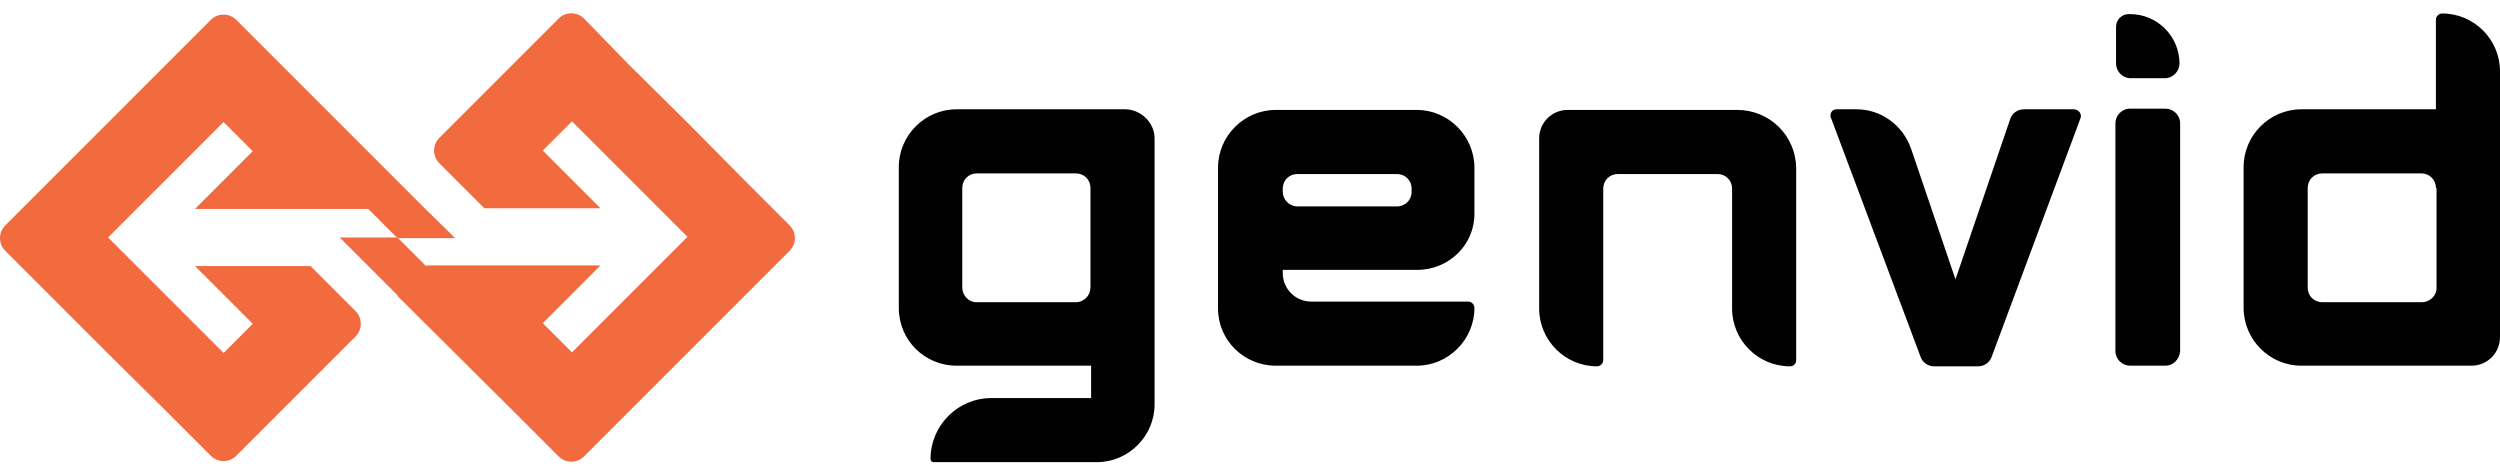 <svg width="163" height="31" viewBox="0 0 163 31" fill="none" xmlns="http://www.w3.org/2000/svg">
<path fill-rule="evenodd" clip-rule="evenodd" d="M142.104 4.147C142.104 2.368 140.655 0.919 138.876 0.919H138.793C138.338 0.919 137.966 1.292 137.966 1.747V4.147C137.966 4.643 138.38 5.099 138.918 5.099H141.235C141.69 5.057 142.104 4.643 142.104 4.147ZM124.601 9.692C124.063 8.161 122.656 7.126 121.042 7.126H119.759C119.511 7.126 119.346 7.292 119.346 7.54C119.346 7.581 119.346 7.623 119.387 7.705L125.221 23.264C125.345 23.636 125.718 23.884 126.09 23.884H128.987C129.359 23.884 129.732 23.636 129.856 23.264L135.649 7.705C135.731 7.498 135.607 7.25 135.4 7.167C135.359 7.167 135.318 7.126 135.276 7.126H131.966C131.552 7.126 131.18 7.374 131.056 7.788L127.497 18.215L124.601 9.692ZM158.821 12.257C158.821 11.719 158.407 11.305 157.869 11.305H151.414C150.876 11.305 150.462 11.719 150.462 12.257V18.753C150.462 19.291 150.876 19.705 151.414 19.705H157.91C158.407 19.705 158.862 19.291 158.862 18.795V12.257H158.821ZM163 4.643V21.981C163 23.015 162.172 23.843 161.138 23.843H150.048C147.979 23.843 146.283 22.146 146.283 20.078V10.892C146.283 8.823 147.979 7.126 150.048 7.126H158.821V1.292C158.821 1.043 159.028 0.878 159.234 0.878C161.303 0.878 163 2.574 163 4.643ZM83.636 12.505C83.636 13.002 84.05 13.457 84.588 13.457H91.084C91.622 13.457 92.036 13.043 92.036 12.505V12.298C92.036 11.761 91.622 11.347 91.084 11.347H84.588C84.05 11.347 83.636 11.761 83.636 12.298V12.505ZM92.408 17.595H83.636V17.802C83.636 18.836 84.464 19.664 85.498 19.664H95.719C95.967 19.664 96.132 19.871 96.132 20.078C96.132 22.146 94.436 23.843 92.367 23.843H83.181C81.112 23.843 79.415 22.188 79.415 20.119V10.933C79.415 8.864 81.112 7.167 83.181 7.167H92.367C94.436 7.167 96.132 8.864 96.132 10.933V13.871C96.174 15.94 94.477 17.595 92.408 17.595ZM113.263 7.167H102.215C101.18 7.167 100.353 7.995 100.353 9.029V20.119C100.353 22.188 102.049 23.884 104.118 23.884C104.367 23.884 104.532 23.677 104.532 23.471V12.298C104.532 11.761 104.946 11.347 105.484 11.347H111.98C112.518 11.347 112.932 11.761 112.932 12.298V20.119C112.932 22.188 114.628 23.884 116.697 23.884C116.946 23.884 117.111 23.719 117.111 23.471V10.933C117.07 8.823 115.373 7.167 113.263 7.167ZM71.098 18.753V12.257C71.098 11.719 70.685 11.305 70.147 11.305H63.692C63.154 11.305 62.74 11.719 62.74 12.257V18.753C62.74 19.25 63.154 19.705 63.65 19.705H70.147C70.685 19.705 71.098 19.25 71.098 18.753ZM75.278 9.029V26.367C75.278 28.436 73.581 30.133 71.512 30.133H60.878C60.754 30.133 60.671 30.05 60.671 29.926C60.671 27.733 62.45 25.953 64.643 25.953H71.14V23.843H62.367C60.299 23.843 58.602 22.188 58.602 20.078V10.892C58.602 8.823 60.299 7.126 62.367 7.126H73.415C74.409 7.167 75.278 7.995 75.278 9.029ZM141.193 23.843H138.876C138.38 23.843 137.925 23.429 137.925 22.891V8.036C137.925 7.54 138.338 7.085 138.876 7.085H141.193C141.69 7.085 142.145 7.498 142.145 8.036V22.891C142.104 23.429 141.69 23.843 141.193 23.843Z" fill="#010101"/>
<path d="M29.679 15.525H25.913L24.01 13.622H12.713L16.479 9.857L14.576 7.953L10.81 11.719L7.045 15.484L10.81 19.25L14.576 23.015L16.479 21.112L12.713 17.346H20.244L23.182 20.284C23.637 20.739 23.637 21.484 23.182 21.939L22.106 23.015L18.341 26.78L15.403 29.718C14.948 30.174 14.203 30.174 13.748 29.718L10.81 26.78L7.045 23.056L3.279 19.291L0.341 16.353C-0.114 15.898 -0.114 15.153 0.341 14.698L3.279 11.76L7.045 7.995L10.81 4.229L13.748 1.291C14.203 0.836 14.948 0.836 15.403 1.291L18.341 4.229L25.872 11.76L27.775 13.664L29.679 15.525ZM27.817 17.387L25.913 15.484H22.148L24.051 17.387L25.955 19.291M25.913 19.291L33.486 26.822L36.423 29.76C36.879 30.215 37.623 30.215 38.078 29.76L41.016 26.822L44.782 23.056L48.547 19.291L51.485 16.353C51.94 15.898 51.94 15.153 51.485 14.698L48.547 11.76L44.823 7.995L41.016 4.229L38.078 1.209C37.623 0.753 36.879 0.753 36.423 1.209L33.486 4.146L29.72 7.912L28.644 8.988C28.189 9.443 28.189 10.188 28.644 10.643L31.582 13.581H39.154L35.389 9.815L37.292 7.912L41.058 11.677L44.823 15.443L41.058 19.208L37.292 22.974L35.389 21.07L39.154 17.305H27.817" fill="#F26B3F"/>
</svg>
